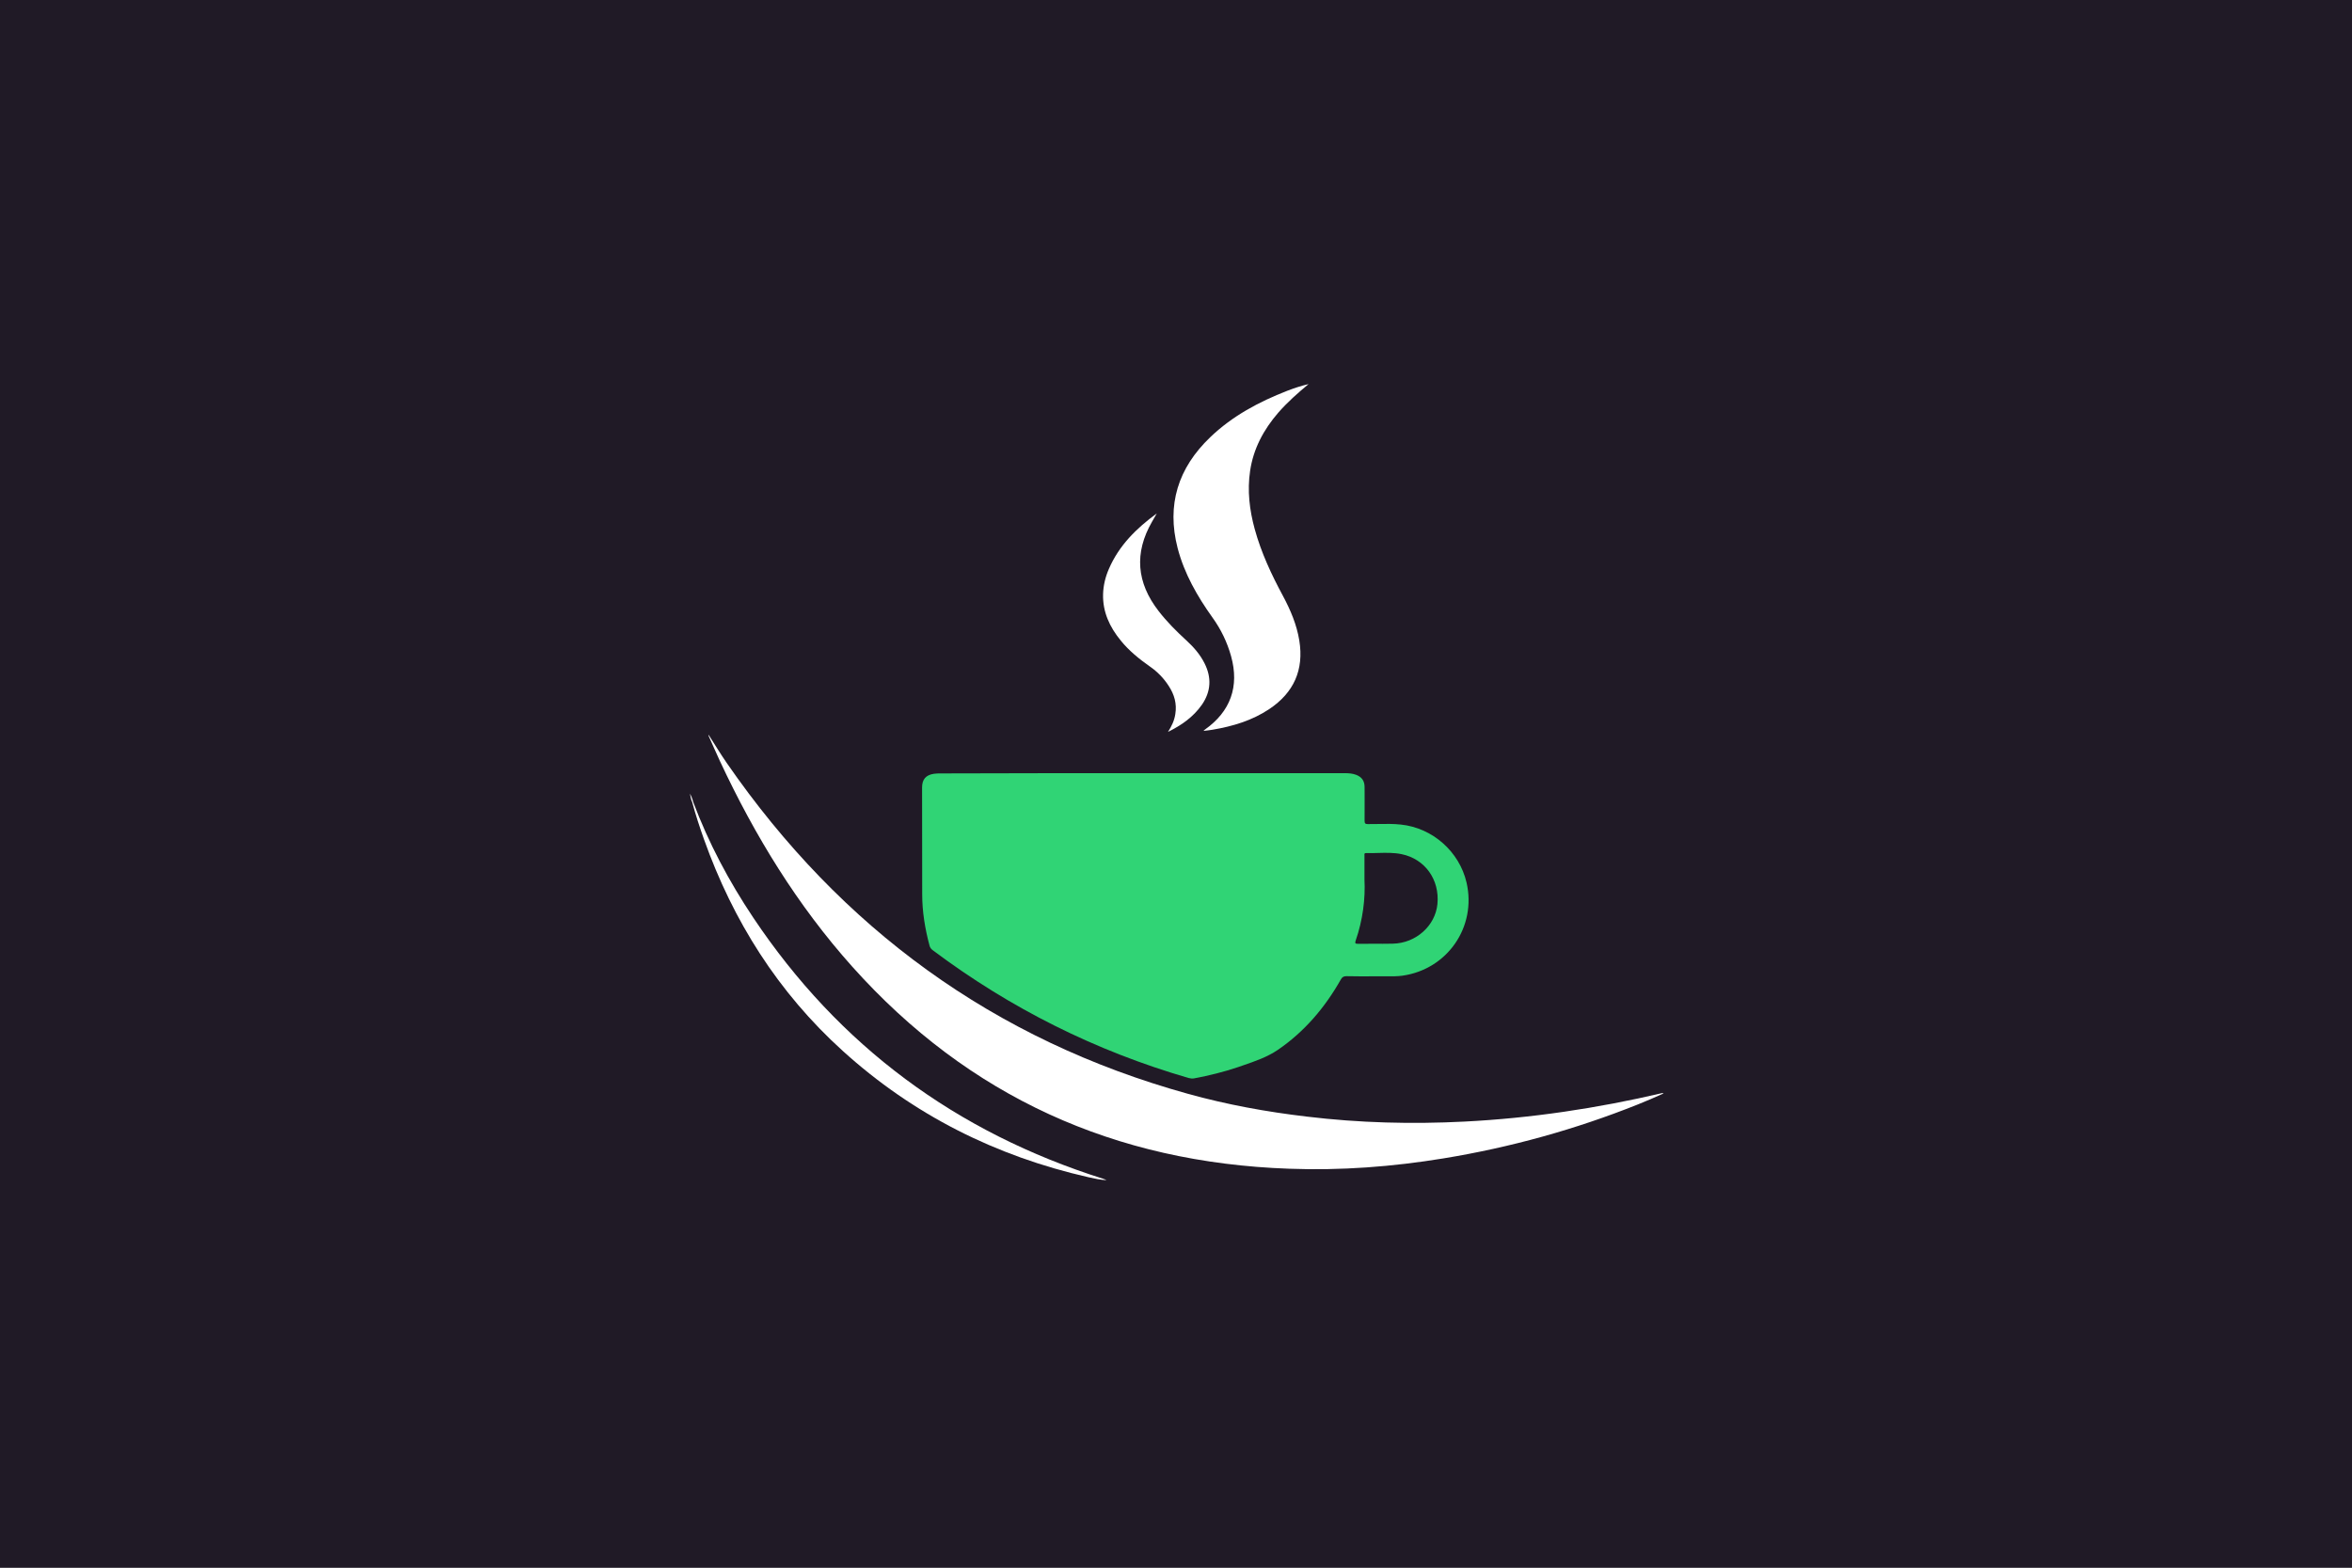<svg width="300" height="200" viewBox="0 0 300 200" fill="none" xmlns="http://www.w3.org/2000/svg">
<rect x="0" y="0" width="300" height="200" fill="#808080" stroke="none"/>
<g clip-path="url(#clip0_632_136)">
<path d="M0 0H300V200H0V0Z" fill="#201A26"/>
<path d="M90.376 93.73C91.169 94.972 91.899 96.184 92.707 97.35C107.28 118.432 126.763 132.679 151.528 139.546C156.499 140.929 161.549 141.846 166.676 142.451C173.372 143.259 180.084 143.43 186.795 143.088C195.309 142.653 203.715 141.395 212.011 139.453C212.058 139.437 212.104 139.453 212.182 139.5C211.638 139.733 211.11 139.981 210.566 140.214C210.022 140.447 209.463 140.68 208.919 140.898C200.918 144.098 192.653 146.382 184.139 147.78C177.598 148.852 171.026 149.35 164.407 149.101C142.237 148.324 123.578 139.935 108.725 123.342C101.703 115.496 96.28 106.625 91.837 97.116C91.34 96.044 90.874 94.972 90.392 93.9C90.376 93.885 90.376 93.838 90.376 93.73Z" fill="white"/>
<path d="M166.909 49C165.542 50.134 164.206 51.315 163.041 52.651C161.176 54.811 159.871 57.234 159.452 60.077C159.079 62.594 159.374 65.065 160.042 67.504C160.866 70.502 162.171 73.299 163.647 76.033C164.61 77.835 165.402 79.7 165.728 81.719C166.334 85.464 165.029 88.369 161.891 90.466C159.7 91.927 157.246 92.657 154.682 93.092C154.309 93.154 153.936 93.201 153.501 93.248C153.595 93.154 153.641 93.108 153.688 93.077C156.95 90.777 158.1 87.577 157.028 83.724C156.531 81.937 155.739 80.29 154.651 78.783C152.709 76.064 151.062 73.19 150.208 69.927C148.778 64.397 150.27 59.705 154.356 55.789C157.183 53.071 160.57 51.268 164.19 49.855C165.076 49.513 165.977 49.218 166.909 49Z" fill="white"/>
<path d="M148.98 93.371C149.431 92.672 149.788 91.942 149.912 91.103C150.13 89.782 149.788 88.601 149.073 87.514C148.436 86.519 147.628 85.696 146.665 85.028C145.298 84.065 144.008 83.024 142.952 81.719C141.538 79.994 140.637 78.068 140.699 75.799C140.73 74.681 140.994 73.593 141.445 72.568C142.734 69.585 144.956 67.394 147.551 65.499C147.349 65.856 147.147 66.198 146.945 66.555C144.645 70.548 144.972 74.339 147.784 77.959C148.84 79.326 150.068 80.553 151.342 81.719C152.258 82.558 153.082 83.505 153.641 84.624C154.558 86.442 154.464 88.213 153.315 89.891C152.212 91.476 150.689 92.532 148.98 93.371Z" fill="white"/>
<path d="M88.42 102.32C90.377 107.54 92.972 112.418 96.064 117.048C107.017 133.439 121.963 144.47 140.731 150.389C140.87 150.436 140.995 150.483 141.135 150.56C140.358 150.529 139.597 150.358 138.835 150.187C127.012 147.5 116.494 142.233 107.483 134.061C99.249 126.603 93.5 117.499 89.787 107.058C89.243 105.52 88.731 103.982 88.311 102.413C88.296 102.304 88.342 102.289 88.42 102.32Z" fill="white"/>
<path d="M88.419 102.32C88.388 102.351 88.357 102.382 88.326 102.413C88.124 102.056 88.093 101.636 88 101.248C88.186 101.574 88.326 101.931 88.419 102.32Z" fill="white"/>
<path fill-rule="evenodd" clip-rule="evenodd" d="M171.523 98.639H145.775C137.2 98.639 128.61 98.639 120.035 98.671C119.725 98.671 119.414 98.671 119.119 98.717C118.093 98.872 117.612 99.432 117.612 100.457C117.612 105.009 117.612 109.546 117.627 114.083C117.627 116.304 117.985 118.479 118.559 120.623C118.622 120.887 118.761 121.074 118.979 121.229C128.86 128.64 139.735 134.078 151.605 137.527C151.854 137.589 152.071 137.62 152.32 137.573C154.231 137.216 156.111 136.75 157.944 136.129C158.139 136.061 158.334 135.994 158.53 135.926C160.078 135.395 161.628 134.862 162.993 133.938C166.396 131.608 169.006 128.531 171.026 124.958C171.197 124.647 171.383 124.538 171.74 124.538C172.835 124.562 173.921 124.559 175.012 124.556C175.376 124.555 175.74 124.554 176.106 124.554C176.381 124.549 176.654 124.552 176.926 124.554C177.578 124.559 178.225 124.564 178.872 124.476C184.62 123.668 188.364 118.246 187.059 112.591C186.143 108.645 182.725 105.615 178.685 105.196C177.734 105.09 176.776 105.107 175.82 105.123C175.371 105.131 174.922 105.139 174.475 105.134C174.133 105.134 174.055 105.04 174.055 104.699C174.066 103.746 174.062 102.801 174.059 101.853C174.057 101.378 174.055 100.903 174.055 100.426C174.055 99.649 173.729 99.152 172.999 98.857C172.517 98.671 172.02 98.639 171.523 98.639ZM174.04 109.173V112.218C174.164 114.626 173.838 117.361 172.906 120.033C172.797 120.359 172.906 120.406 173.201 120.406C173.84 120.399 174.477 120.401 175.113 120.403C175.96 120.406 176.808 120.408 177.66 120.39C180.612 120.328 183.082 118.106 183.346 115.325C183.641 112.234 181.777 109.593 178.778 108.971C177.784 108.764 176.768 108.792 175.755 108.819C175.249 108.833 174.744 108.847 174.242 108.831C174.02 108.818 174.028 108.959 174.037 109.096C174.038 109.122 174.04 109.148 174.04 109.173Z" fill="#30D475"/>
</g>
<defs>
<clipPath id="clip0_632_136">
<rect width="300" height="200" fill="white"/>
</clipPath>
</defs>
</svg>

